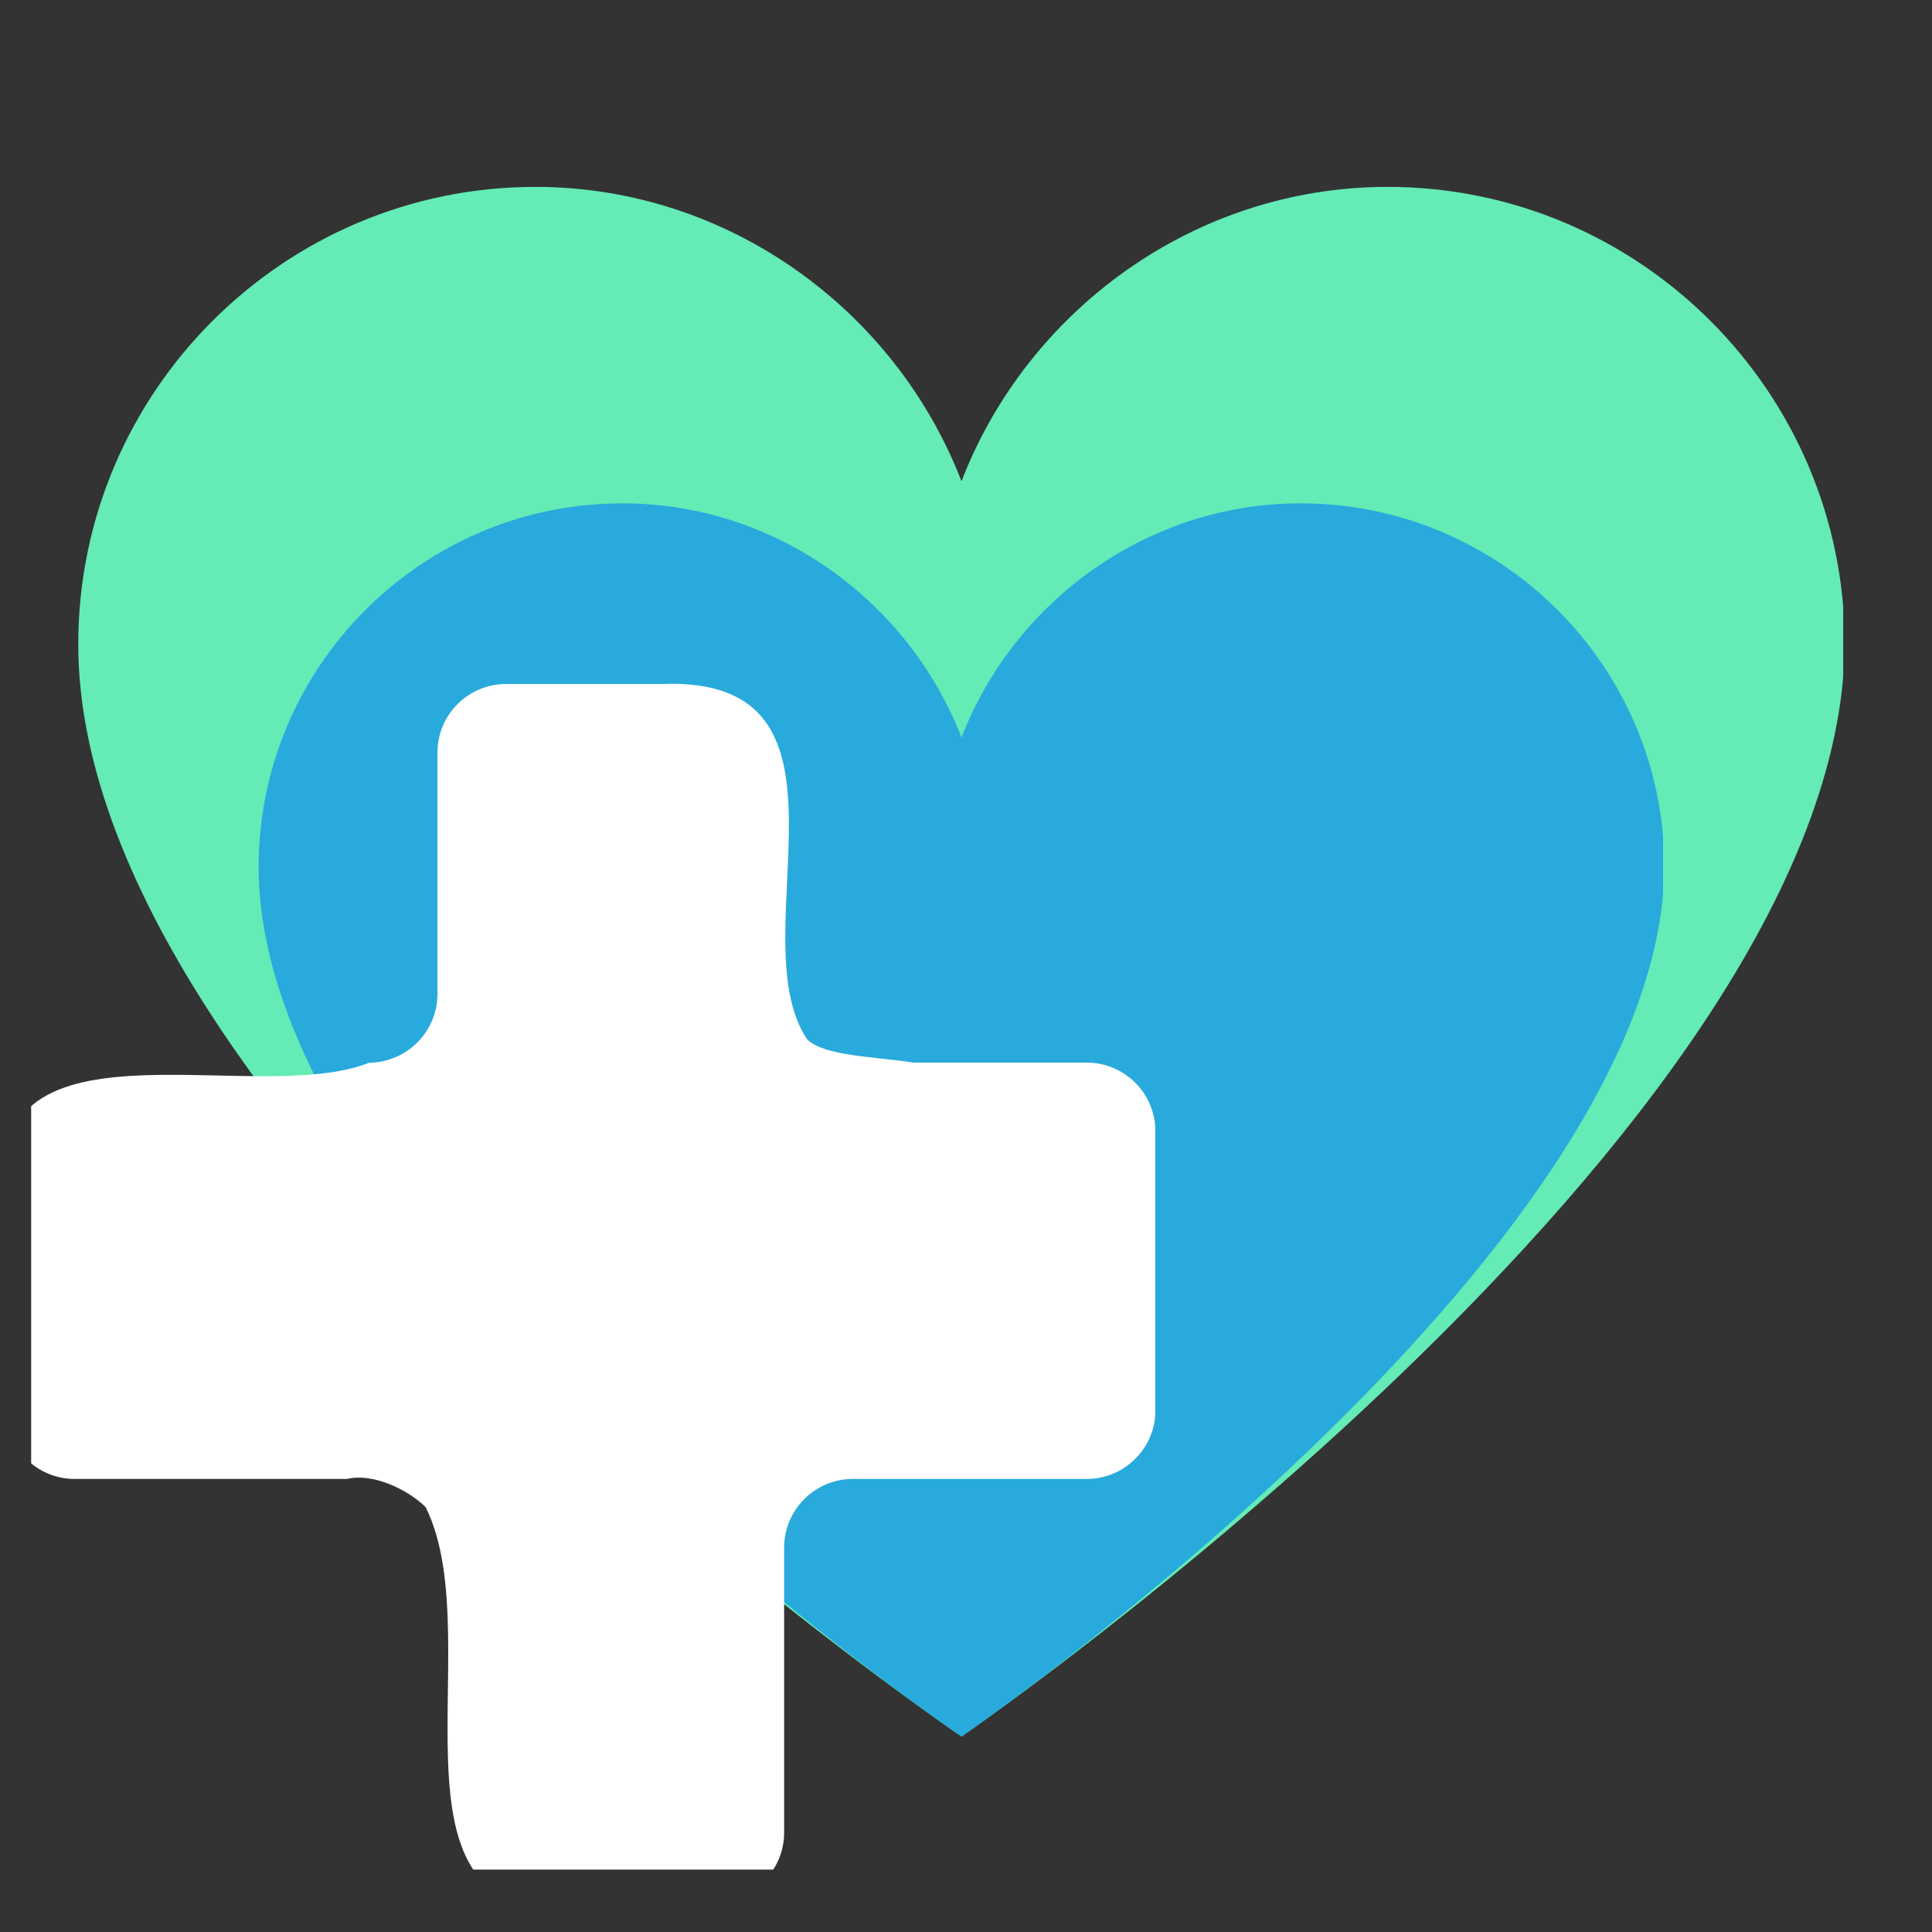 <svg xmlns="http://www.w3.org/2000/svg" xmlns:xlink="http://www.w3.org/1999/xlink" width="40" zoomAndPan="magnify" viewBox="0 0 30 30" height="40" preserveAspectRatio="xMidYMid meet" version="1.0"><rect x="0" y="0" width="30" height="30" fill="#333333" stroke="none"/><defs><filter x="0%" y="0%" width="100%" height="100%" id="feff58f817"><feColorMatrix values="0 0 0 0 1 0 0 0 0 1 0 0 0 0 1 0 0 0 1 0" color-interpolation-filters="sRGB"/></filter><clipPath id="dc81a4deeb"><path d="M 1.215 2.902 L 28.676 2.902 L 28.676 26.965 L 1.215 26.965 Z M 1.215 2.902 " clip-rule="nonzero"/></clipPath><clipPath id="9539575826"><path d="M 1.215 10.004 C 1.215 17.645 14.93 26.965 14.93 26.965 C 14.93 26.965 28.586 17.578 28.645 10.004 C 28.645 6.09 25.457 2.902 21.547 2.902 C 18.539 2.902 15.949 4.828 14.93 7.473 C 13.91 4.828 11.32 2.902 8.312 2.902 C 4.402 2.902 1.215 6.09 1.215 10.004 " clip-rule="nonzero"/></clipPath><mask id="a952fad110"><g filter="url(#feff58f817)"><rect x="-3" width="36" fill="#000000" y="-3" height="36" fill-opacity="0.82"/></g></mask><clipPath id="fb6ca7e720"><path d="M 1.016 0.816 L 22.867 0.816 L 22.867 19.965 L 1.016 19.965 Z M 1.016 0.816 " clip-rule="nonzero"/></clipPath><clipPath id="9f45924f2a"><path d="M 1.016 6.465 C 1.016 12.547 11.93 19.965 11.93 19.965 C 11.93 19.965 22.797 12.496 22.844 6.465 C 22.844 3.352 20.309 0.816 17.195 0.816 C 14.805 0.816 12.742 2.348 11.93 4.453 C 11.117 2.348 9.059 0.816 6.664 0.816 C 3.551 0.816 1.016 3.352 1.016 6.465 " clip-rule="nonzero"/></clipPath><clipPath id="bd7f38e4eb"><rect x="0" width="24" y="0" height="21"/></clipPath><clipPath id="9038ea8073"><path d="M 0.484 10.465 L 17.938 10.465 L 17.938 29.031 L 0.484 29.031 Z M 0.484 10.465 " clip-rule="nonzero"/></clipPath><clipPath id="7de3ac5b6d"><path d="M 12 20 L 17.938 20 L 17.938 23 L 12 23 Z M 12 20 " clip-rule="nonzero"/></clipPath></defs><g clip-path="url(#dc81a4deeb)"><g clip-path="url(#9539575826)"><path fill="#64ebb6" d="M 1.215 2.902 L 28.621 2.902 L 28.621 26.965 L 1.215 26.965 Z M 1.215 2.902 " fill-opacity="1" fill-rule="nonzero"/></g></g><g mask="url(#a952fad110)"><g transform="matrix(1, 0, 0, 1, 3, 7)"><g clip-path="url(#bd7f38e4eb)"><g clip-path="url(#fb6ca7e720)"><g clip-path="url(#9f45924f2a)"><path fill="#1b9ce4" d="M 1.016 0.816 L 22.824 0.816 L 22.824 19.965 L 1.016 19.965 Z M 1.016 0.816 " fill-opacity="1" fill-rule="nonzero"/></g></g></g></g></g><g clip-path="url(#9038ea8073)"><path fill="#ffffff" d="M 12.176 28.457 L 12.176 24.031 C 12.176 23.445 12.652 22.965 13.242 22.965 L 16.875 22.965 C 17.461 22.965 17.941 22.488 17.941 21.902 L 17.941 17.566 C 17.941 16.977 17.461 16.5 16.875 16.5 C 16.875 16.5 16.469 16.5 15.934 16.5 C 15.395 16.5 14.723 16.5 14.184 16.5 C 13.609 16.406 12.801 16.406 12.531 16.137 C 11.457 14.52 13.609 10.484 10.266 10.621 C 9.785 10.621 9.184 10.621 8.703 10.621 C 8.219 10.621 7.859 10.621 7.859 10.621 C 7.27 10.621 6.793 11.098 6.793 11.684 L 6.793 15.434 C 6.793 15.727 6.672 15.996 6.48 16.188 C 6.289 16.379 6.02 16.5 5.727 16.504 C 3.918 17.215 -0.387 15.598 0.094 18.699 C 0.094 19.332 0.094 20.133 0.094 20.777 C 0.094 21.418 0.094 21.902 0.094 21.902 C 0.094 22.488 0.57 22.965 1.16 22.965 C 1.16 22.965 3.188 22.965 4.543 22.965 C 4.883 22.965 5.176 22.965 5.387 22.965 C 5.801 22.867 6.34 23.137 6.609 23.402 C 7.688 25.559 5.535 30.402 9.484 29.52 C 9.754 29.52 10.027 29.52 10.266 29.52 C 10.75 29.52 11.109 29.52 11.109 29.52 C 11.699 29.52 12.176 29.043 12.176 28.457 Z M 12.176 28.457 " fill-opacity="1" fill-rule="nonzero"/></g><g clip-path="url(#7de3ac5b6d)"><path fill="#ffffff" d="M 16.953 20.992 C 17.039 21.254 17 21.551 16.832 21.773 C 16.656 22.008 16.375 22.113 16.102 22.172 C 15.773 22.246 15.43 22.27 15.098 22.293 C 14.723 22.32 14.348 22.336 13.973 22.34 C 13.547 22.344 13.117 22.332 12.691 22.301 C 12.523 22.289 12.523 22.555 12.691 22.566 C 13.504 22.621 14.32 22.617 15.133 22.555 C 15.496 22.527 15.867 22.504 16.223 22.414 C 16.535 22.34 16.836 22.199 17.035 21.941 C 17.254 21.652 17.32 21.262 17.211 20.922 C 17.156 20.762 16.902 20.828 16.953 20.992 Z M 16.953 20.992 " fill-opacity="1" fill-rule="nonzero"/></g><path fill="#ffffff" d="M 15.367 21.594 C 14.684 21.695 13.984 21.723 13.293 21.68 C 13.125 21.668 13.125 21.934 13.293 21.945 C 14.012 21.988 14.727 21.953 15.438 21.848 C 15.508 21.84 15.547 21.75 15.531 21.688 C 15.512 21.609 15.441 21.582 15.367 21.594 Z M 15.367 21.594 " fill-opacity="1" fill-rule="nonzero"/><path fill="#ffffff" d="M 7.355 13.848 C 7.223 14.609 7.426 15.387 7.266 16.145 C 7.199 16.445 7.078 16.746 6.855 16.965 C 6.613 17.203 6.273 17.301 5.945 17.348 C 5.496 17.41 5.039 17.414 4.586 17.395 C 4.418 17.387 4.418 17.652 4.586 17.66 C 5.016 17.676 5.453 17.672 5.879 17.621 C 6.242 17.578 6.613 17.492 6.91 17.266 C 7.484 16.824 7.602 16.051 7.59 15.371 C 7.582 14.891 7.527 14.398 7.609 13.918 C 7.641 13.754 7.387 13.68 7.355 13.848 Z M 7.355 13.848 " fill-opacity="1" fill-rule="nonzero"/><path fill="#ffffff" d="M 7.766 16.828 C 7.855 17.352 7.387 17.754 6.938 17.895 C 6.371 18.07 5.766 17.977 5.18 18.012 C 5.012 18.023 5.008 18.285 5.18 18.277 C 5.836 18.238 6.523 18.352 7.148 18.102 C 7.688 17.883 8.129 17.371 8.02 16.758 C 7.988 16.59 7.734 16.664 7.766 16.828 Z M 7.766 16.828 " fill-opacity="1" fill-rule="nonzero"/></svg>